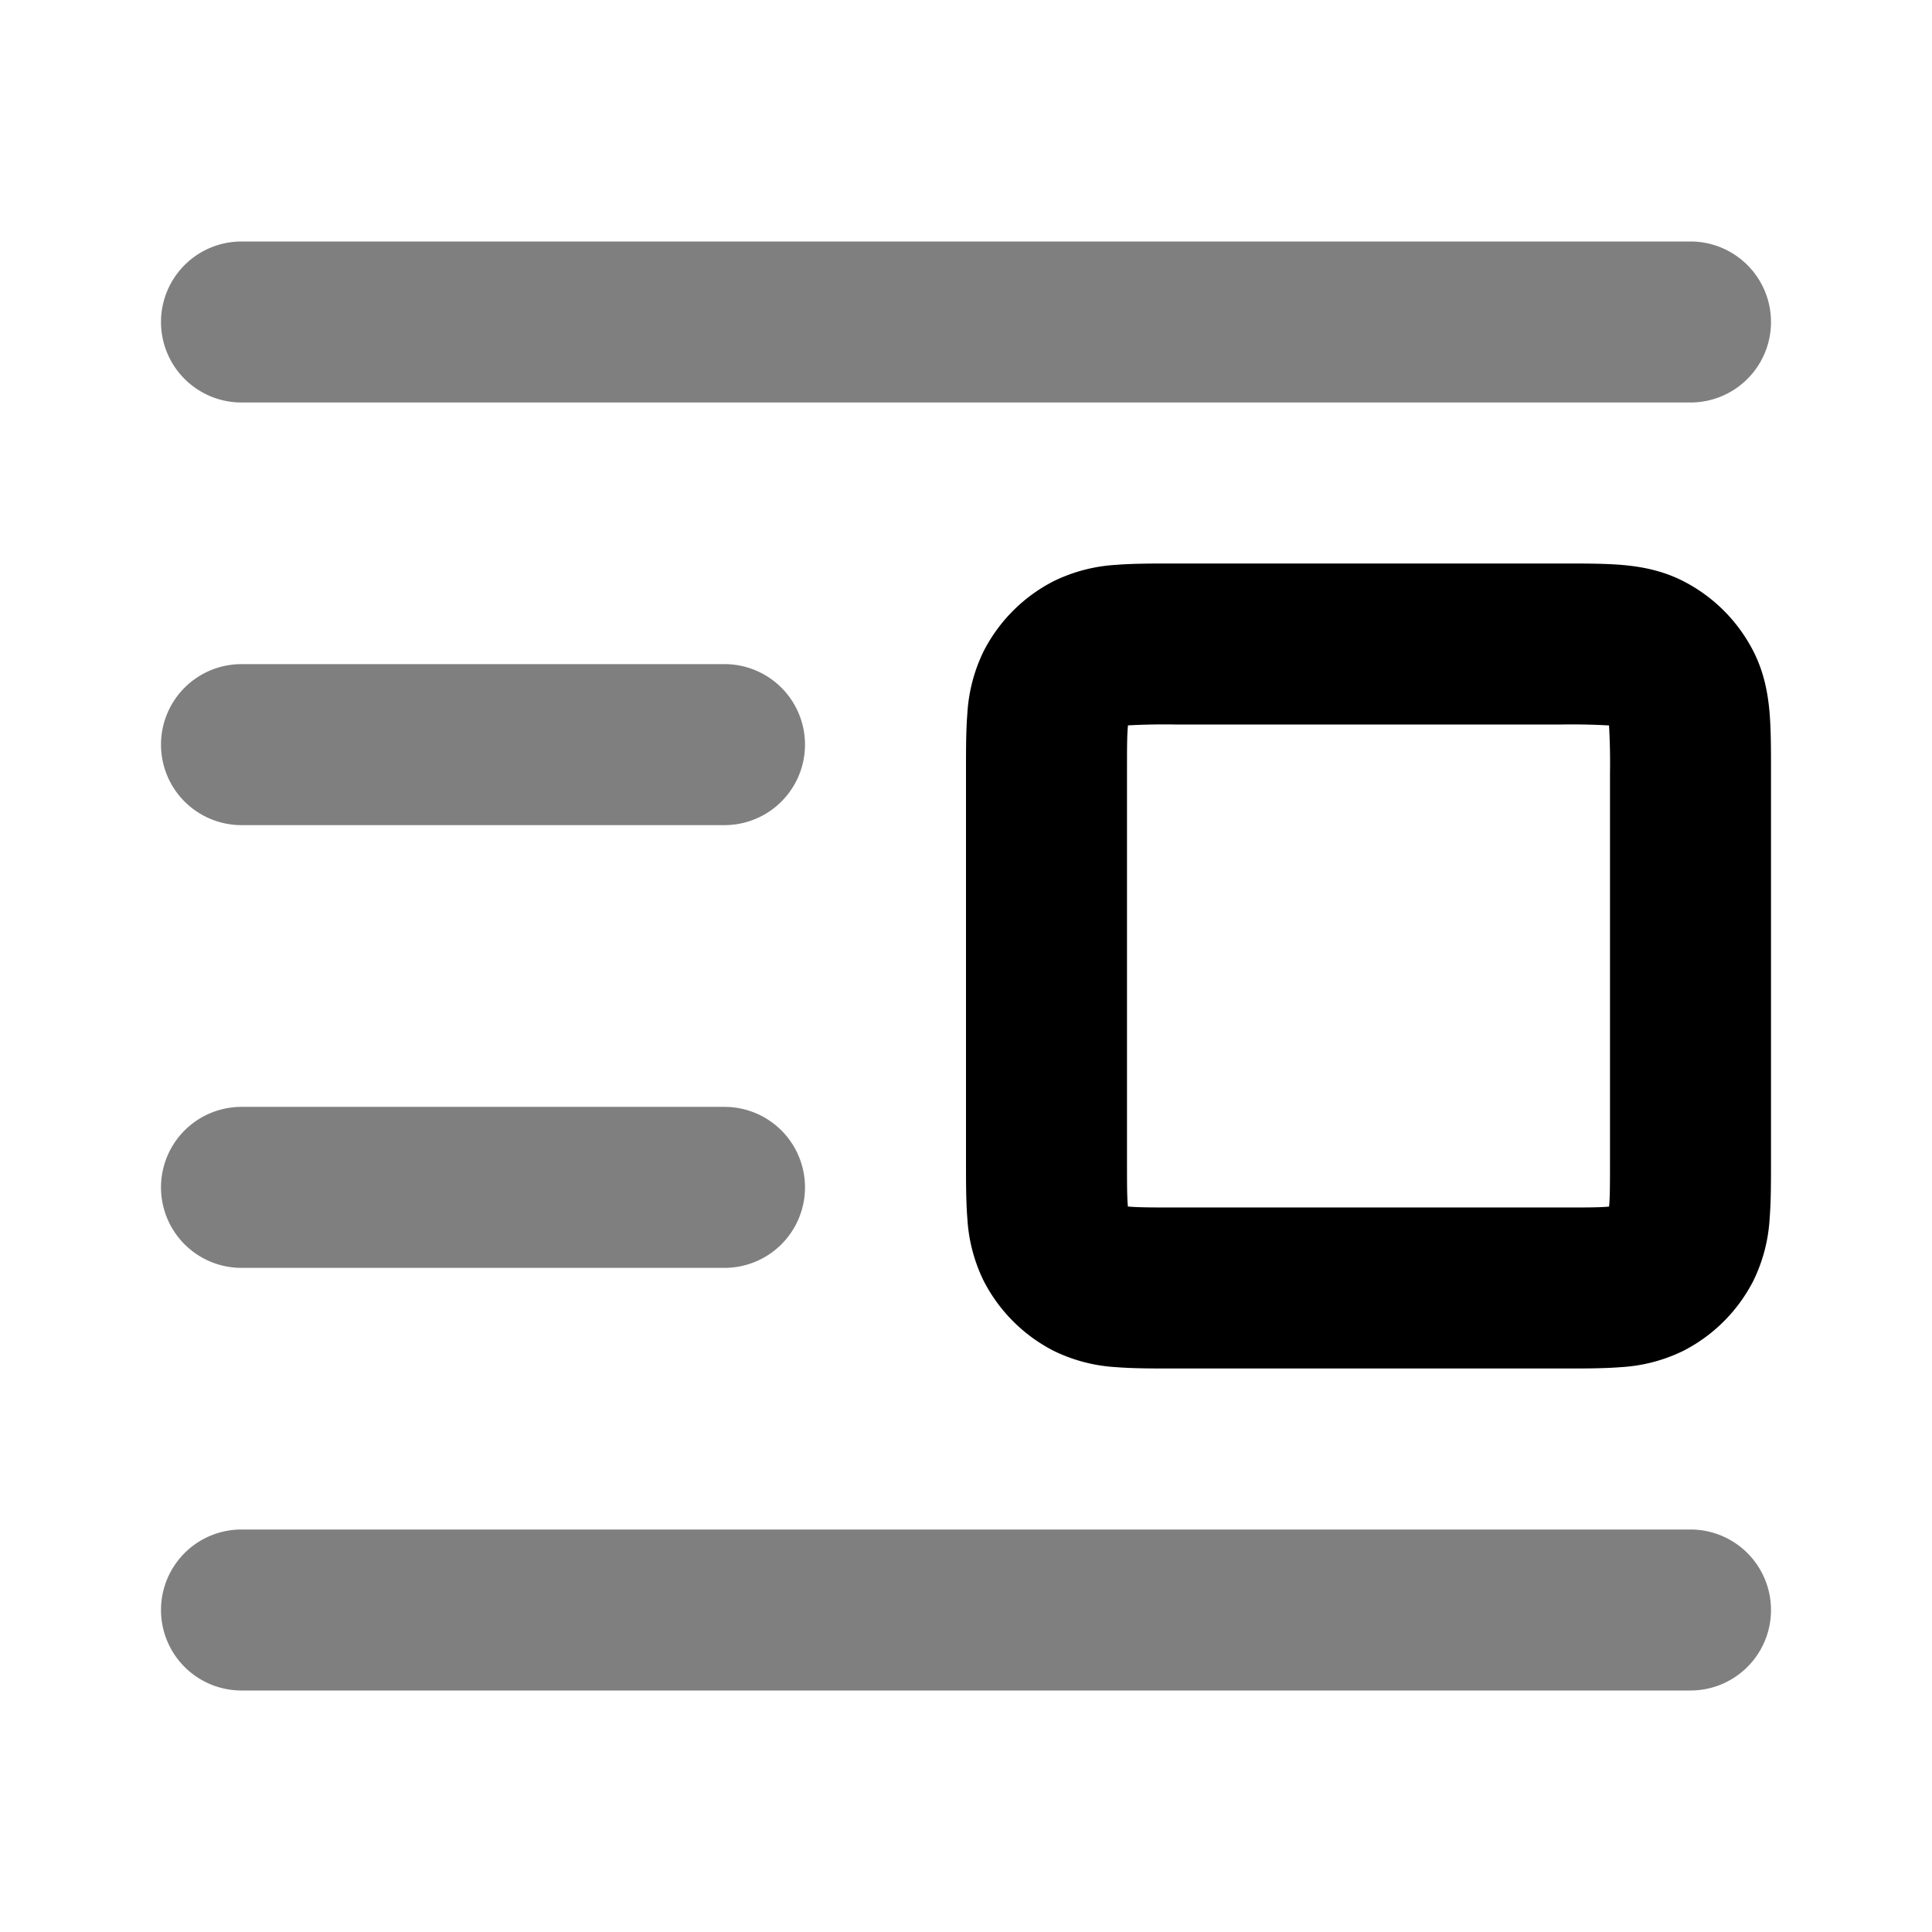 <svg xmlns="http://www.w3.org/2000/svg" width="24" height="24" viewBox="0 0 24 24">
  <path fill-rule="evenodd" d="M2 4a1 1 0 0 1 1-1h18a1 1 0 1 1 0 2H3a1 1 0 0 1-1-1Zm0 5.25a1 1 0 0 1 1-1h6a1 1 0 0 1 0 2H3a1 1 0 0 1-1-1Zm0 5.5a1 1 0 0 1 1-1h6a1 1 0 1 1 0 2H3a1 1 0 0 1-1-1ZM2 20a1 1 0 0 1 1-1h18a1 1 0 1 1 0 2H3a1 1 0 0 1-1-1Z" clip-rule="evenodd" opacity=".5"/>
  <path fill-rule="evenodd" d="M14.568 7h4.864c.252 0 .498 0 .706.017.229.019.499.063.77.201a2 2 0 0 1 .874.874c.138.271.182.541.201.77.017.208.017.454.017.706v4.864c0 .252 0 .498-.017.706a2.022 2.022 0 0 1-.201.77 2 2 0 0 1-.874.874 2.022 2.022 0 0 1-.77.201c-.208.017-.454.017-.706.017h-4.864c-.252 0-.498 0-.706-.017a2.022 2.022 0 0 1-.77-.201 2 2 0 0 1-.874-.874 2.022 2.022 0 0 1-.201-.77C12 14.93 12 14.684 12 14.432V9.568c0-.252 0-.498.017-.706a2.03 2.03 0 0 1 .201-.77 2 2 0 0 1 .874-.874 2.03 2.03 0 0 1 .77-.201C14.07 7 14.316 7 14.568 7Zm-.557 2.011v.014C14 9.14 14 9.303 14 9.6v4.8c0 .296 0 .459.01.575l.001.014h.014c.116.01.278.011.575.011h4.8c.297 0 .459 0 .575-.01l.013-.001.002-.014c.01-.116.01-.278.01-.575V9.6a8.205 8.205 0 0 0-.012-.589h-.013A8.187 8.187 0 0 0 19.4 9h-4.8a8.187 8.187 0 0 0-.589.011Z" clip-rule="evenodd"/>
</svg>

